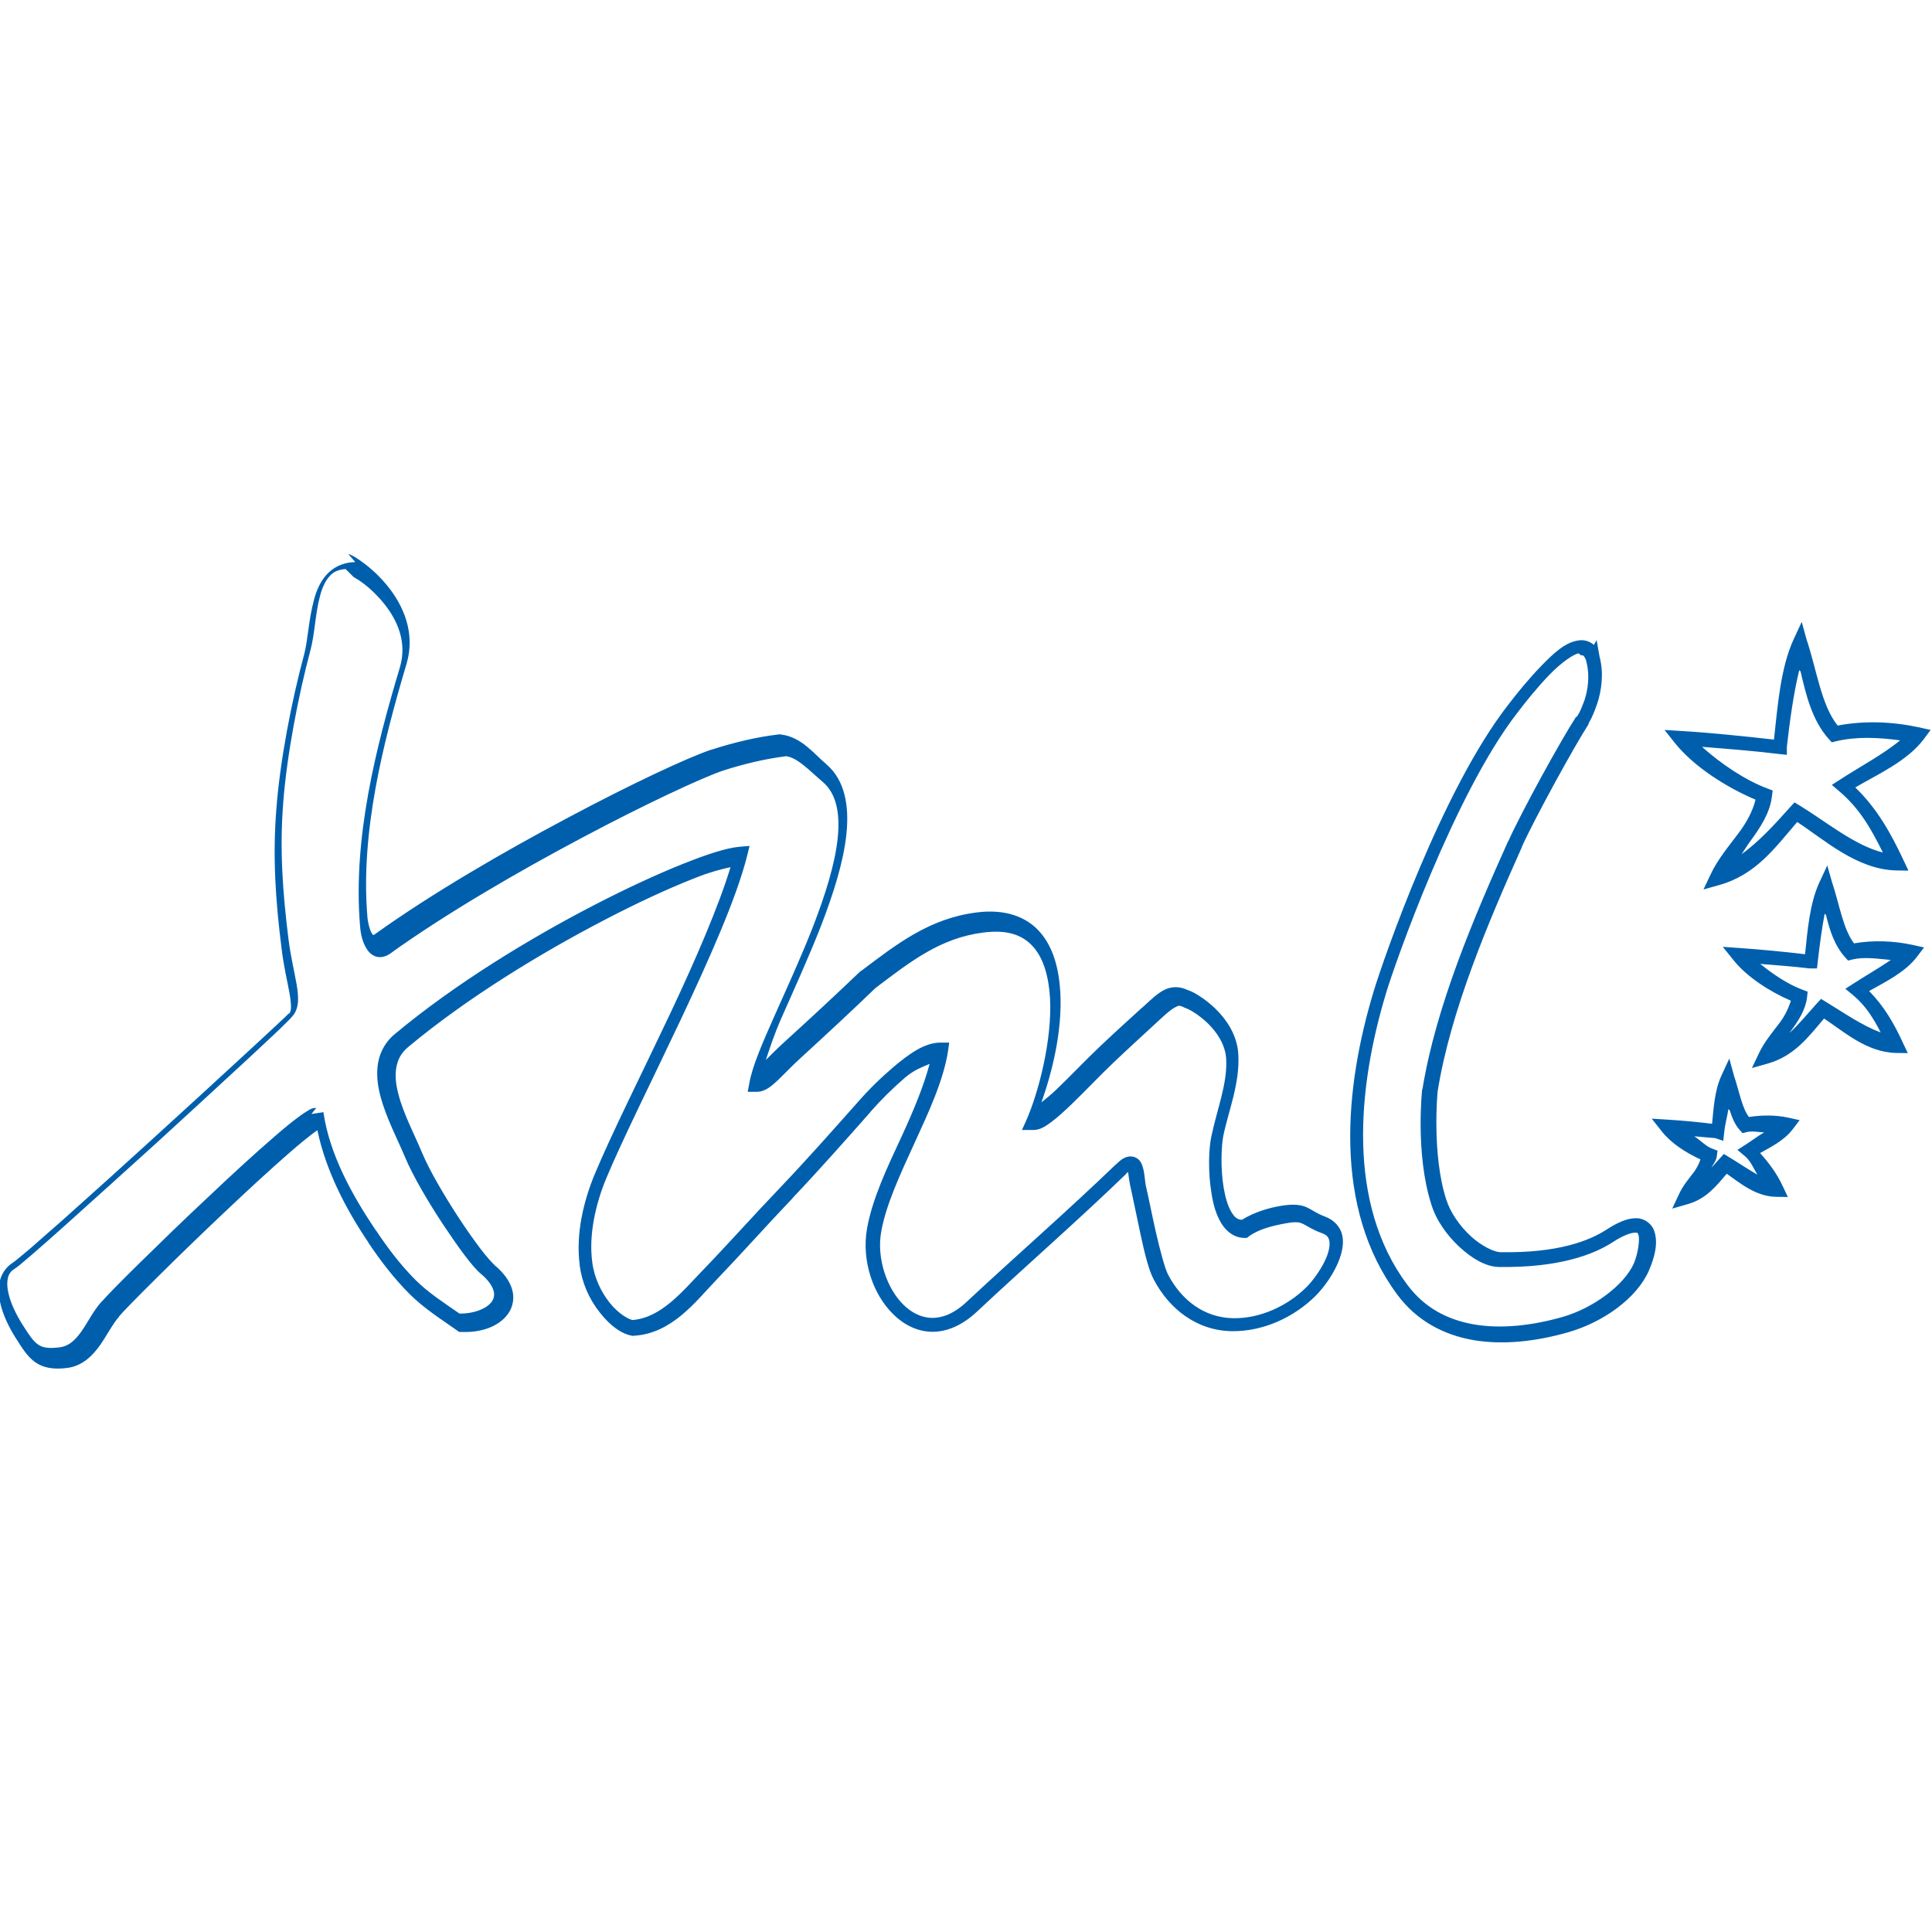 <svg viewBox="0 0 128 128" xmlns="http://www.w3.org/2000/svg"><path fill="#005FAD" d="M23.54 37.24l-.07 0c-.78.03-1.41.36-1.84.84 -.43.48-.68 1.08-.843 1.72 -.34 1.26-.4 2.69-.63 3.53 -.84 3.12-1.61 7.067-1.85 10.305 -.25 3.14-.05 6.064.35 9.22 .15 1.25.41 2.28.54 3.04 .06.38.09.69.08.9 -.02.21-.06.3-.12.35l-.02.01 -.02.01c.01-.02-.1.09-.25.24h0c-.2.19-.4.38-.61.57h0c-.67.62-1.34 1.25-2.02 1.87 -1.64 1.51-3.79 3.49-5.97 5.47l0 0c-2.03 1.85-4.07 3.69-6.12 5.52v-.001c-.73.64-1.47 1.29-2.2 1.93 -.58.49-1.012.84-1.095.89H.85c-.42.27-.72.68-.85 1.17 -.118.45-.1.92-.01 1.38 .185.91.646 1.81 1.063 2.46 .41.64.736 1.19 1.27 1.58 .53.38 1.23.51 2.17.38 .99-.14 1.65-.82 2.14-1.51 .48-.69.851-1.43 1.255-1.88l0-.01 0-.01c.23-.28 1.197-1.27 2.46-2.52h0c1.46-1.45 2.94-2.88 4.44-4.3 1.58-1.5 3.17-2.96 4.41-4.04 .62-.54 1.16-.98 1.56-1.28 .11-.09.18-.13.27-.19 .57 2.71 1.91 5.26 3.39 7.45h-.01c.8 1.19 1.69 2.36 2.73 3.4 .98.98 2.2 1.74 3.17 2.43l.11.08 .14 0c1.29.06 2.49-.34 3.11-1.21v0c.32-.46.42-1.04.27-1.58 -.16-.57-.55-1.12-1.19-1.65v-.01c-.15-.13-.52-.54-.93-1.08h0c-.49-.65-.95-1.31-1.39-1.98 -.98-1.49-1.98-3.2-2.46-4.35 -.49-1.18-1.24-2.59-1.57-3.88 -.17-.65-.24-1.26-.14-1.78 .09-.52.31-.96.79-1.36h0c3.87-3.23 8.77-6.22 13.03-8.43 2.13-1.11 4.1-2.02 5.71-2.66v0c.84-.35 1.71-.63 2.61-.82 -.78 2.58-2.31 6.125-4.02 9.75 -1.89 3.99-3.88 7.96-4.96 10.55 -.76 1.82-1.28 4-1.01 6.05H38.4c.15 1.16.62 2.26 1.36 3.18 .65.82 1.39 1.4 2.16 1.52l.05 0 .05-.01c2.48-.15 4.06-2.25 5.33-3.58 1.82-1.9 3.36-3.64 5.16-5.53v-.01h0c1.8-1.9 3.56-3.89 5.15-5.69v-.01h0c.71-.81 1.47-1.56 2.28-2.26 .63-.54 1.13-.7 1.65-.93 -.4 1.5-1.08 3.13-1.86 4.82 -.96 2.06-1.95 4.15-2.29 6.11 -.36 2.08.37 4.32 1.75 5.67 .68.67 1.564 1.13 2.53 1.15 .97.02 2-.4 2.98-1.31 3.29-3.08 6.64-5.99 9.89-9.13l0-.01c.11-.12.09-.09.15-.13 .04.24.07.65.2 1.17 .12.52.36 1.74.62 2.94s.53 2.35.87 2.99c1.02 1.96 2.85 3.4 5.17 3.44 2.08.03 4.12-.91 5.56-2.34 .56-.56 1.26-1.51 1.61-2.51 .17-.5.27-1.03.15-1.54 -.13-.52-.53-.98-1.13-1.2 -.56-.21-.79-.41-1.18-.6 -.4-.19-.91-.25-1.7-.12h-.01c-.85.14-1.79.42-2.62.93 -.29-.01-.48-.15-.7-.52 -.23-.38-.4-.96-.51-1.61 -.22-1.29-.15-2.83-.02-3.44 .34-1.66 1.11-3.47.99-5.42l0 0c-.08-1.28-.8-2.3-1.54-3.02v0c-.34-.32-.7-.61-1.09-.85v0c-.24-.16-.5-.29-.77-.38h-.001c-.5-.24-1.08-.23-1.56.04 -.46.25-.86.65-1.41 1.15h-.01c-.92.84-1.93 1.75-2.84 2.62 -.92.87-1.94 1.95-2.83 2.8 -.37.35-.69.61-.99.85 .71-2.01 1.39-4.72 1.25-7.29 -.09-1.53-.45-2.96-1.34-3.98 -.89-1.03-2.32-1.56-4.22-1.31 -3.13.4-5.28 2.1-7.62 3.86l-.03.02 -.03.01v0c-1.63 1.56-3.28 3.09-4.95 4.61 -.55.49-.95.91-1.32 1.27 .29-.86.54-1.67 1.09-2.91 .8-1.81 1.76-3.91 2.58-6.01 .81-2.11 1.48-4.21 1.67-6.06 .19-1.86-.1-3.55-1.32-4.6l-.01-.01 -.01-.01c-.8-.67-1.65-1.81-3-1.96l-.06-.01 -.06 0c-1.54.18-3.04.55-4.5 1.02l-.01 0 -.01 0c-1.58.54-5.23 2.24-9.47 4.5 -4.25 2.253-9.06 5.04-12.82 7.741h-.01v0c-.1.06-.09.04-.07.04 .01 0-.02 0-.08-.1 -.13-.19-.27-.65-.31-1.14v-.01c-.46-5.555 1.03-11.46 2.6-16.74h0c.6-2.04-.23-3.85-1.23-5.1v0c-.45-.56-.96-1.06-1.52-1.49v0c-.2-.16-.41-.3-.63-.44 -.18-.11-.3-.18-.49-.23Zm-.09 1.01c.03.01.04.01.13.07 .14.08.32.2.53.36 .41.31.9.77 1.34 1.32 .88 1.1 1.53 2.54 1.05 4.19h0c-1.59 5.308-3.122 11.31-2.65 17.1 .04.6.17 1.16.46 1.6 .14.22.35.42.657.5 .3.07.63-.03.88-.21 3.7-2.66 8.48-5.43 12.7-7.67 4.21-2.24 7.9-3.95 9.31-4.44h0c1.39-.45 2.8-.79 4.23-.97 .78.11 1.54.96 2.43 1.71 .88.76 1.16 2.04.98 3.74 -.18 1.7-.82 3.74-1.62 5.805 -.8 2.06-1.76 4.14-2.57 5.96 -.81 1.82-1.47 3.35-1.66 4.44l-.11.58h.59c.57 0 .98-.37 1.42-.78 .44-.42.92-.94 1.53-1.49l0 0c1.66-1.52 3.31-3.05 4.93-4.61 2.34-1.77 4.3-3.31 7.13-3.67 1.68-.22 2.67.2 3.34.97 .67.77 1.01 1.98 1.09 3.38 .15 2.8-.78 6.28-1.55 8.04l-.31.69h.75c.46 0 .8-.24 1.2-.53 .4-.3.83-.69 1.29-1.13 .92-.88 1.93-1.96 2.82-2.8 .9-.86 1.9-1.77 2.82-2.62 .55-.51.94-.87 1.22-1.02 .27-.16.34-.17.64-.02l.04.02 .04.01c.03.01.29.11.56.29 .27.17.61.42.92.72 .62.6 1.17 1.42 1.23 2.35v0h0c.1 1.64-.61 3.36-.98 5.15 -.18.83-.23 2.36.01 3.79 .11.71.3 1.39.63 1.94 .32.55.87 1 1.55 1h.16l.13-.1c.65-.48 1.58-.71 2.47-.87 .68-.12.88-.07 1.12.04 .24.11.58.37 1.24.61 .35.13.45.27.5.5 .05.22.01.57-.13.96 -.28.78-.94 1.69-1.39 2.13 -1.26 1.25-3.07 2.08-4.85 2.05 -1.93-.04-3.43-1.2-4.32-2.91 -.19-.36-.52-1.58-.79-2.76 -.27-1.19-.5-2.38-.64-2.96 -.12-.47-.09-1.02-.28-1.52v0c-.06-.15-.14-.29-.26-.39v0c-.16-.13-.36-.19-.56-.18 -.375.04-.61.24-.93.55l-.01 0c-3.24 3.12-6.58 6.02-9.89 9.11 -.84.78-1.61 1.05-2.29 1.04 -.68-.02-1.32-.33-1.87-.87 -1.11-1.09-1.78-3.08-1.48-4.81 .3-1.76 1.25-3.81 2.2-5.88 .95-2.07 1.92-4.15 2.23-6.1l.08-.58h-.58c-1.06 0-2.09.76-3.08 1.59v0c-.86.73-1.66 1.51-2.4 2.36 -1.59 1.79-3.35 3.78-5.14 5.66 -1.82 1.9-3.36 3.64-5.17 5.52 -1.32 1.37-2.72 3.1-4.61 3.25 -.33-.07-.97-.46-1.51-1.14 -.56-.7-1.03-1.65-1.16-2.7 -.24-1.8.22-3.84.93-5.55 1.05-2.52 3.04-6.5 4.933-10.51 1.89-4.01 3.69-8.05 4.39-10.82l.17-.69 -.71.06c-.83.08-2.08.48-3.73 1.14 -1.65.66-3.65 1.58-5.8 2.69 -4.32 2.23-9.26 5.24-13.22 8.54h-.001c-.61.48-1.02 1.18-1.15 1.94 -.125.72-.04 1.46.15 2.19 .38 1.45 1.15 2.9 1.61 4 .53 1.28 1.54 2.99 2.54 4.51 .5.75.99 1.46 1.42 2.03 .43.56.77.98 1.07 1.23v0c.53.44.78.84.86 1.14v0c.08.25.03.53-.13.74 -.31.43-1.16.79-2.13.77 -.98-.68-2.08-1.39-2.907-2.22 -.98-.98-1.83-2.1-2.61-3.27h-.01c-1.59-2.36-3.08-5.06-3.48-7.82v-.01l-.01-.02 -.79.12 .32-.4c-.3 0-.4.09-.57.19v0c-.2.12-.4.25-.58.39 -.44.32-.99.77-1.62 1.32 -1.27 1.09-2.86 2.55-4.45 4.06l0-.001c-1.51 1.41-2.99 2.85-4.47 4.3 -1.27 1.25-2.176 2.17-2.51 2.56l-.01 0c-.55.6-.907 1.36-1.33 1.96 -.42.6-.84 1-1.463 1.08 -.798.1-1.16.01-1.46-.21 -.31-.22-.597-.66-1.015-1.32 -.371-.59-.79-1.41-.93-2.125 -.08-.36-.08-.69-.02-.94h0c.05-.25.2-.46.42-.59 .25-.16.61-.48 1.2-.98 .58-.5 1.34-1.17 2.21-1.95l-.001 0c2.05-1.84 4.09-3.68 6.13-5.53 2.17-1.99 4.33-3.97 5.97-5.49 .82-.76 1.51-1.41 2.02-1.89 .25-.24.45-.44.6-.59 .14-.14.21-.21.28-.3 .26-.27.36-.63.39-.98 .02-.36-.02-.73-.09-1.14 -.14-.83-.39-1.82-.54-3.01 -.39-3.13-.59-5.97-.35-9.02v-.01c.24-3.15.99-7.06 1.81-10.13 .28-1.05.32-2.433.62-3.54 .14-.55.35-1.02.63-1.33 .25-.3.58-.45 1.07-.49Zm95.92 2.95l-.53 1.14c-.89 1.93-1.07 4.51-1.31 6.66 -1.94-.22-4.27-.46-6.131-.57l-1.12-.07 .69.87c1.25 1.561 3.42 2.94 5.34 3.75 -.18.72-.55 1.45-1.12 2.21 -.64.86-1.4 1.75-1.87 2.77l-.46.97 1.03-.29c2.44-.68 3.69-2.45 5.18-4.18 1.78 1.16 3.96 3.16 6.58 3.21l.79.01 -.34-.72c-.85-1.8-1.73-3.38-3.18-4.79 1.38-.82 3.41-1.71 4.53-3.19l.46-.62 -.76-.17c-1.75-.38-3.63-.46-5.4-.12 -1.09-1.35-1.39-3.72-2.07-5.74Zm-13.59 1.21l-.19.33c-.01-.01-.01-.03-.02-.04v0c-.26-.21-.58-.31-.9-.28 -.92.08-1.71.83-2.54 1.68 -.83.85-1.64 1.85-2.22 2.61 -4.39 5.64-8.24 16.8-8.89 18.93v0c-1.94 6.4-2.73 14.37 1.56 20.14 1.28 1.73 3.08 2.67 5.06 3.01 1.98.33 4.15.08 6.28-.53 2.27-.66 4.51-2.21 5.34-4.11l0-.01c.33-.78.65-1.79.31-2.66 -.18-.44-.66-.79-1.22-.77 -.56.01-1.17.27-1.97.79 -1.1.7-3.16 1.53-6.98 1.46 -.42-.01-1.25-.41-1.97-1.07 -.72-.67-1.35-1.57-1.61-2.42v-.01l-.01-.01c-.96-2.99-.57-7.13-.56-7.16 .86-5.36 3.37-11.23 5.58-16.17h-.01c.83-1.85 3.47-6.66 4.42-8.13 0-.01 0-.01 0-.01v-.01l0-.01v0c0-.01.01-.02.01-.03l.04-.08v-.001c.05-.1.1-.19.15-.28l0 0c.15-.32.28-.65.39-.98 .26-.82.45-1.93.14-3.11Zm-1.02 1.01c.1-.01.12 0 .16.04 .04.04.13.15.19.4l0 .02c.23.91.09 1.82-.13 2.5v0c-.1.28-.21.56-.35.84h-.001c-.04.07-.08.15-.13.22 -.02.02-.03.04-.03.05 0 0 0 0-.01 0l-.01 0v0l-.01 0v0c-.01 0-.01 0-.01 0l-.01 0c-1.02 1.57-3.61 6.28-4.5 8.26h-.01c-2.22 4.95-4.77 10.88-5.67 16.42l-.01.01 -.01.01s-.46 4.25.6 7.57v0c.32 1.08 1.05 2.09 1.87 2.85 .82.76 1.73 1.31 2.61 1.33h0c3.97.06 6.25-.81 7.53-1.63 .72-.48 1.22-.63 1.46-.64 .23-.01.2 0 .26.14 .11.28-.03 1.27-.3 1.89 -.64 1.45-2.7 2.97-4.72 3.55 -2.03.58-4.07.8-5.85.5 -1.79-.31-3.31-1.11-4.44-2.63v-.01h-.01c-4-5.37-3.3-13.01-1.41-19.27v-.01c.6-2 4.55-13.26 8.72-18.62 .57-.75 1.36-1.73 2.14-2.53 .77-.8 1.61-1.36 1.91-1.39Zm14.53 1.06c.37 1.58.77 3.26 1.88 4.491l.19.21 .28-.07c1.33-.32 2.8-.26 4.244-.06 -1.13.94-2.74 1.79-3.96 2.59l-.56.36 .5.43c1.35 1.14 2.11 2.497 2.88 4.05 -1.9-.48-3.78-2.06-5.49-3.1l-.36-.22 -.28.3c-1.14 1.28-2.11 2.32-3.24 3.14 .21-.29.36-.56.58-.86 .66-.9 1.3-1.85 1.44-2.97l.05-.4 -.37-.14c-1.44-.54-3.05-1.62-4.31-2.75 1.69.13 3.53.28 5.07.47l.55.06v-.54c.19-1.66.43-3.46.82-5.07Zm1.77 12.86l-.53 1.14c-.64 1.4-.78 3.21-.94 4.74h-.001c-1.44-.17-2.89-.31-4.33-.41l-1.12-.08 .7.87c.9 1.13 2.42 2.1 3.81 2.7v0c-.16.52-.41 1.02-.74 1.46 -.47.62-1.02 1.27-1.38 2.03l-.46.97 1.03-.29c1.78-.5 2.71-1.77 3.75-2.99 1.26.83 2.82 2.24 4.756 2.28l.79.01 -.34-.72c-.58-1.26-1.23-2.38-2.22-3.39 .99-.57 2.36-1.21 3.17-2.27l.47-.62 -.77-.17c-1.25-.27-2.6-.32-3.87-.1 -.73-.95-.97-2.6-1.46-4.061Zm-.08 3.29c.24 1 .56 2.01 1.27 2.8l.19.21 .28-.07c.79-.19 1.68-.05 2.55.03 -.78.54-1.7 1.06-2.45 1.55l-.56.36 .51.42c.84.7 1.35 1.54 1.83 2.47 -1.21-.44-2.44-1.3-3.59-2l-.36-.22 -.28.3c-.66.74-1.2 1.39-1.79 1.94 .02-.04.04-.08.07-.11 .48-.66.96-1.37 1.07-2.22l.04-.39 -.37-.14c-.91-.34-1.91-1-2.77-1.7 1.11.09 2.27.18 3.26.3l.03 0h.47l.05-.44c.12-1.03.26-2.15.46-3.19Zm-6.41 9.503l-.53 1.15c-.44.96-.51 2.14-.61 3.17v0c-.97-.12-1.93-.21-2.89-.27l-1.11-.07 .68.86c.62.78 1.61 1.41 2.55 1.84v0c-.1.3-.25.59-.44.85 -.32.42-.71.87-.97 1.43l-.46.98 1.04-.3c1.22-.35 1.88-1.2 2.57-2.01 .84.58 1.89 1.5 3.26 1.53l.79.01 -.34-.72c-.375-.81-.89-1.51-1.5-2.19 .67-.38 1.57-.81 2.15-1.56l.47-.62 -.77-.17c-.84-.18-1.73-.17-2.59-.04 -.46-.6-.64-1.7-.99-2.74Zm.03 3.43c.15.46.32.92.66 1.3l.19.21 .28-.07c.35-.09.76.01 1.15.02 -.45.26-.8.54-1.21.8l-.56.36 .5.42c.39.33.57.82.82 1.22 -.62-.35-1.24-.78-1.86-1.15l-.36-.22 -.28.31c-.21.23-.36.39-.54.6 .12-.25.31-.45.35-.74l.05-.39 -.37-.14c-.4-.15-.74-.53-1.17-.81 .48.04.96.08 1.39.12l.53.18 .07-.61c.05-.51.19-.96.27-1.49Z"/></svg>